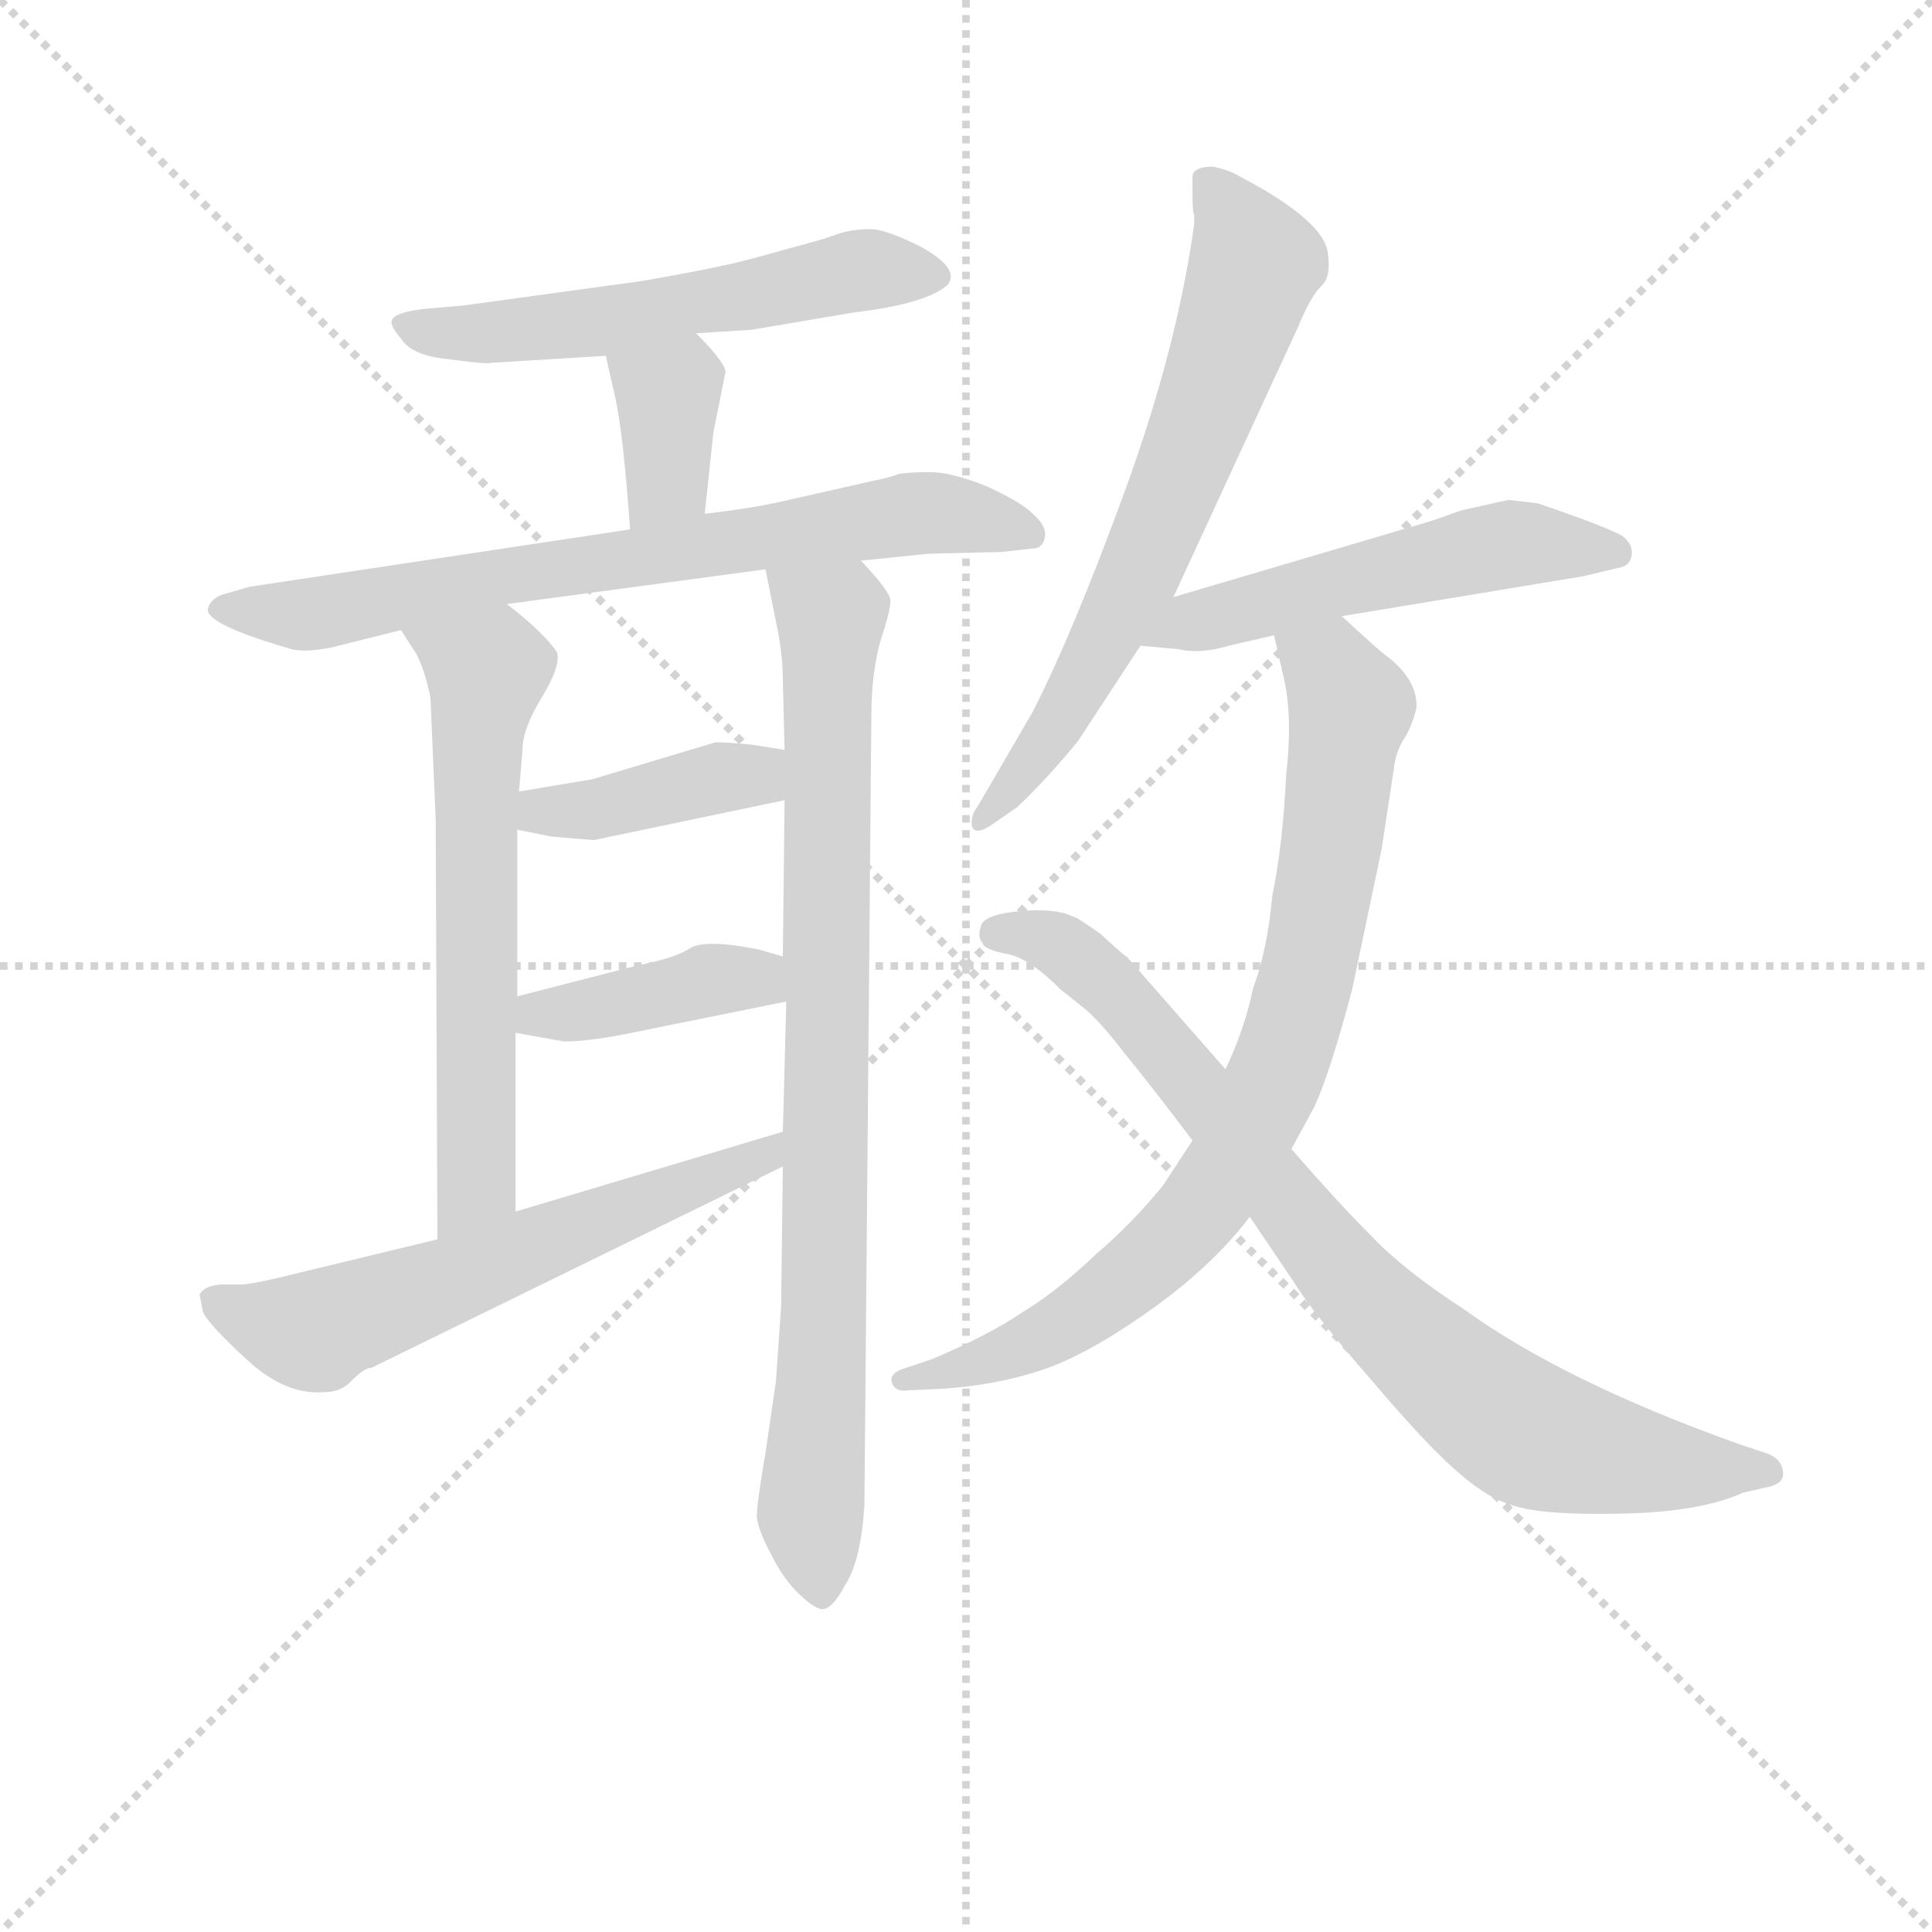 <svg version="1.1" viewBox="0 0 1024 1024" xmlns="http://www.w3.org/2000/svg">
  <g stroke="lightgray" stroke-dasharray="1,1" stroke-width="1" transform="scale(4, 4)">
    <line x1="0" y1="0" x2="256" y2="256"></line>
    <line x1="256" y1="0" x2="0" y2="256"></line>
    <line x1="128" y1="0" x2="128" y2="256"></line>
    <line x1="0" y1="128" x2="256" y2="128"></line>
  </g>
<g transform="scale(0.92, -0.92) translate(60, -900)">
   <style type="text/css">
    @keyframes keyframes0 {
      from {
       stroke: blue;
       stroke-dashoffset: 565;
       stroke-width: 128;
       }
       65% {
       animation-timing-function: step-end;
       stroke: blue;
       stroke-dashoffset: 0;
       stroke-width: 128;
       }
       to {
       stroke: black;
       stroke-width: 1024;
       }
       }
       #make-me-a-hanzi-animation-0 {
         animation: keyframes0 0.71s both;
         animation-delay: 0s;
         animation-timing-function: linear;
       }
    @keyframes keyframes1 {
      from {
       stroke: blue;
       stroke-dashoffset: 362;
       stroke-width: 128;
       }
       54% {
       animation-timing-function: step-end;
       stroke: blue;
       stroke-dashoffset: 0;
       stroke-width: 128;
       }
       to {
       stroke: black;
       stroke-width: 1024;
       }
       }
       #make-me-a-hanzi-animation-1 {
         animation: keyframes1 0.545s both;
         animation-delay: 0.71s;
         animation-timing-function: linear;
       }
    @keyframes keyframes2 {
      from {
       stroke: blue;
       stroke-dashoffset: 726;
       stroke-width: 128;
       }
       70% {
       animation-timing-function: step-end;
       stroke: blue;
       stroke-dashoffset: 0;
       stroke-width: 128;
       }
       to {
       stroke: black;
       stroke-width: 1024;
       }
       }
       #make-me-a-hanzi-animation-2 {
         animation: keyframes2 0.841s both;
         animation-delay: 1.254s;
         animation-timing-function: linear;
       }
    @keyframes keyframes3 {
      from {
       stroke: blue;
       stroke-dashoffset: 628;
       stroke-width: 128;
       }
       67% {
       animation-timing-function: step-end;
       stroke: blue;
       stroke-dashoffset: 0;
       stroke-width: 128;
       }
       to {
       stroke: black;
       stroke-width: 1024;
       }
       }
       #make-me-a-hanzi-animation-3 {
         animation: keyframes3 0.761s both;
         animation-delay: 2.095s;
         animation-timing-function: linear;
       }
    @keyframes keyframes4 {
      from {
       stroke: blue;
       stroke-dashoffset: 855;
       stroke-width: 128;
       }
       74% {
       animation-timing-function: step-end;
       stroke: blue;
       stroke-dashoffset: 0;
       stroke-width: 128;
       }
       to {
       stroke: black;
       stroke-width: 1024;
       }
       }
       #make-me-a-hanzi-animation-4 {
         animation: keyframes4 0.946s both;
         animation-delay: 2.856s;
         animation-timing-function: linear;
       }
    @keyframes keyframes5 {
      from {
       stroke: blue;
       stroke-dashoffset: 404;
       stroke-width: 128;
       }
       57% {
       animation-timing-function: step-end;
       stroke: blue;
       stroke-dashoffset: 0;
       stroke-width: 128;
       }
       to {
       stroke: black;
       stroke-width: 1024;
       }
       }
       #make-me-a-hanzi-animation-5 {
         animation: keyframes5 0.579s both;
         animation-delay: 3.802s;
         animation-timing-function: linear;
       }
    @keyframes keyframes6 {
      from {
       stroke: blue;
       stroke-dashoffset: 402;
       stroke-width: 128;
       }
       57% {
       animation-timing-function: step-end;
       stroke: blue;
       stroke-dashoffset: 0;
       stroke-width: 128;
       }
       to {
       stroke: black;
       stroke-width: 1024;
       }
       }
       #make-me-a-hanzi-animation-6 {
         animation: keyframes6 0.577s both;
         animation-delay: 4.381s;
         animation-timing-function: linear;
       }
    @keyframes keyframes7 {
      from {
       stroke: blue;
       stroke-dashoffset: 605;
       stroke-width: 128;
       }
       66% {
       animation-timing-function: step-end;
       stroke: blue;
       stroke-dashoffset: 0;
       stroke-width: 128;
       }
       to {
       stroke: black;
       stroke-width: 1024;
       }
       }
       #make-me-a-hanzi-animation-7 {
         animation: keyframes7 0.742s both;
         animation-delay: 4.958s;
         animation-timing-function: linear;
       }
    @keyframes keyframes8 {
      from {
       stroke: blue;
       stroke-dashoffset: 667;
       stroke-width: 128;
       }
       68% {
       animation-timing-function: step-end;
       stroke: blue;
       stroke-dashoffset: 0;
       stroke-width: 128;
       }
       to {
       stroke: black;
       stroke-width: 1024;
       }
       }
       #make-me-a-hanzi-animation-8 {
         animation: keyframes8 0.793s both;
         animation-delay: 5.7s;
         animation-timing-function: linear;
       }
    @keyframes keyframes9 {
      from {
       stroke: blue;
       stroke-dashoffset: 532;
       stroke-width: 128;
       }
       63% {
       animation-timing-function: step-end;
       stroke: blue;
       stroke-dashoffset: 0;
       stroke-width: 128;
       }
       to {
       stroke: black;
       stroke-width: 1024;
       }
       }
       #make-me-a-hanzi-animation-9 {
         animation: keyframes9 0.683s both;
         animation-delay: 6.493s;
         animation-timing-function: linear;
       }
    @keyframes keyframes10 {
      from {
       stroke: blue;
       stroke-dashoffset: 817;
       stroke-width: 128;
       }
       73% {
       animation-timing-function: step-end;
       stroke: blue;
       stroke-dashoffset: 0;
       stroke-width: 128;
       }
       to {
       stroke: black;
       stroke-width: 1024;
       }
       }
       #make-me-a-hanzi-animation-10 {
         animation: keyframes10 0.915s both;
         animation-delay: 7.176s;
         animation-timing-function: linear;
       }
    @keyframes keyframes11 {
      from {
       stroke: blue;
       stroke-dashoffset: 824;
       stroke-width: 128;
       }
       73% {
       animation-timing-function: step-end;
       stroke: blue;
       stroke-dashoffset: 0;
       stroke-width: 128;
       }
       to {
       stroke: black;
       stroke-width: 1024;
       }
       }
       #make-me-a-hanzi-animation-11 {
         animation: keyframes11 0.921s both;
         animation-delay: 8.091s;
         animation-timing-function: linear;
       }
</style>
<path d="M 341.0 708.0 L 373.0 710.0 L 432.0 720.0 Q 474.0 725.0 486.0 736.0 Q 493.0 745.0 472.0 757.0 Q 451.0 768.0 441.0 768.0 Q 431.0 768.0 422.0 765.0 Q 414.0 762.0 406.0 760.0 L 377.0 752.0 Q 356.0 746.0 309.0 738.0 L 207.0 724.0 L 184.0 722.0 Q 168.0 720.0 166.0 716.0 Q 164.0 713.0 171.0 705.0 Q 177.0 695.0 199.0 693.0 Q 221.0 690.0 223.0 691.0 L 289.0 695.0 L 341.0 708.0 Z" fill="lightgray"></path> 
<path d="M 346.0 604.0 L 351.0 651.0 L 358.0 686.0 Q 357.0 692.0 341.0 708.0 C 320.0 729.0 282.0 724.0 289.0 695.0 L 294.0 673.0 Q 299.0 652.0 303.0 595.0 C 305.0 565.0 343.0 574.0 346.0 604.0 Z" fill="lightgray"></path> 
<path d="M 436.0 577.0 L 475.0 581.0 L 517.0 582.0 L 535.0 584.0 Q 541.0 584.0 542.0 591.0 Q 543.0 597.0 535.0 604.0 Q 528.0 611.0 508.0 620.0 Q 488.0 628.0 476.0 628.0 Q 464.0 628.0 458.0 627.0 Q 453.0 625.0 443.0 623.0 L 390.0 611.0 Q 372.0 607.0 346.0 604.0 L 303.0 595.0 L 84.0 562.0 L 70.0 558.0 Q 62.0 556.0 60.0 550.0 Q 56.0 541.0 108.0 526.0 Q 116.0 524.0 131.0 527.0 L 171.0 537.0 L 232.0 552.0 L 381.0 572.0 L 436.0 577.0 Z" fill="lightgray"></path> 
<path d="M 171.0 537.0 L 180.0 523.0 Q 185.0 513.0 188.0 498.0 L 191.0 428.0 L 192.0 186.0 C 192.0 156.0 237.0 172.0 237.0 202.0 L 237.0 305.0 L 238.0 326.0 L 238.0 422.0 L 239.0 444.0 L 241.0 468.0 Q 241.0 480.0 252.0 498.0 Q 263.0 516.0 261.0 524.0 Q 254.0 535.0 232.0 552.0 C 209.0 571.0 155.0 562.0 171.0 537.0 Z" fill="lightgray"></path> 
<path d="M 390.0 147.0 L 387.0 104.0 L 381.0 63.0 Q 376.0 34.0 376.0 26.0 Q 377.0 18.0 384.0 5.0 Q 391.0 -9.0 399.0 -17.0 Q 408.0 -26.0 413.0 -27.0 Q 419.0 -28.0 427.0 -13.0 Q 436.0 1.0 438.0 33.0 L 442.0 488.0 Q 442.0 511.0 447.0 530.0 Q 453.0 548.0 453.0 554.0 Q 453.0 559.0 436.0 577.0 C 416.0 600.0 375.0 601.0 381.0 572.0 L 387.0 542.0 Q 391.0 524.0 391.0 508.0 L 392.0 468.0 L 392.0 439.0 L 391.0 349.0 L 393.0 323.0 L 391.0 248.0 L 391.0 228.0 L 390.0 147.0 Z" fill="lightgray"></path> 
<path d="M 351.0 472.0 L 281.0 451.0 L 239.0 444.0 C 209.0 439.0 209.0 428.0 238.0 422.0 L 258.0 418.0 L 282.0 416.0 L 392.0 439.0 C 421.0 445.0 422.0 463.0 392.0 468.0 L 373.0 471.0 Q 352.0 473.0 351.0 472.0 Z" fill="lightgray"></path> 
<path d="M 237.0 305.0 L 265.0 300.0 Q 278.0 300.0 299.0 304.0 L 393.0 323.0 C 422.0 329.0 420.0 341.0 391.0 349.0 L 377.0 353.0 Q 347.0 359.0 338.0 354.0 Q 329.0 348.0 308.0 344.0 L 238.0 326.0 C 209.0 319.0 207.0 310.0 237.0 305.0 Z" fill="lightgray"></path> 
<path d="M 192.0 186.0 L 101.0 164.0 Q 84.0 160.0 79.0 160.0 L 67.0 160.0 Q 57.0 159.0 55.0 154.0 L 57.0 144.0 Q 61.0 136.0 83.0 116.0 Q 105.0 96.0 127.0 98.0 Q 137.0 98.0 143.0 105.0 Q 150.0 112.0 154.0 112.0 L 391.0 228.0 C 418.0 241.0 420.0 257.0 391.0 248.0 L 237.0 202.0 L 192.0 186.0 Z" fill="lightgray"></path> 
<path d="M 616.0 556.0 L 688.0 712.0 Q 695.0 729.0 701.0 735.0 Q 707.0 740.0 705.0 754.0 Q 703.0 773.0 653.0 799.0 Q 648.0 802.0 639.0 804.0 Q 627.0 804.0 627.0 798.0 L 627.0 788.0 Q 627.0 778.0 628.0 776.0 L 628.0 771.0 Q 618.0 699.0 588.0 617.0 Q 558.0 535.0 535.0 490.0 L 503.0 435.0 Q 499.0 430.0 500.0 424.0 Q 502.0 418.0 513.0 426.0 L 526.0 435.0 Q 543.0 451.0 561.0 473.0 L 597.0 528.0 L 616.0 556.0 Z" fill="lightgray"></path> 
<path d="M 713.0 545.0 L 852.0 568.0 L 873.0 573.0 Q 879.0 574.0 880.0 580.0 Q 881.0 586.0 875.0 591.0 Q 867.0 596.0 826.0 610.0 L 809.0 612.0 L 782.0 606.0 L 765.0 600.0 L 616.0 556.0 C 587.0 548.0 567.0 531.0 597.0 528.0 L 619.0 526.0 Q 631.0 523.0 648.0 528.0 L 674.0 534.0 L 713.0 545.0 Z" fill="lightgray"></path> 
<path d="M 739.0 522.0 Q 738.0 522.0 713.0 545.0 C 691.0 565.0 667.0 563.0 674.0 534.0 L 679.0 512.0 Q 685.0 489.0 681.0 454.0 Q 679.0 413.0 673.0 384.0 Q 670.0 352.0 662.0 331.0 Q 657.0 307.0 646.0 284.0 L 627.0 243.0 L 610.0 217.0 Q 592.0 195.0 572.0 178.0 Q 549.0 156.0 529.0 144.0 Q 510.0 131.0 477.0 117.0 L 459.0 111.0 Q 452.0 108.0 454.0 103.0 Q 456.0 98.0 463.0 99.0 L 484.0 100.0 Q 513.0 102.0 538.0 110.0 Q 564.0 118.0 601.0 144.0 Q 638.0 170.0 660.0 199.0 L 684.0 238.0 L 697.0 262.0 Q 706.0 281.0 719.0 330.0 L 736.0 411.0 L 743.0 457.0 Q 744.0 466.0 748.0 473.0 Q 753.0 480.0 756.0 492.0 Q 757.0 508.0 739.0 522.0 Z" fill="lightgray"></path> 
<path d="M 646.0 284.0 L 589.0 349.0 Q 588.0 349.0 574.0 362.0 Q 560.0 372.0 558.0 372.0 Q 548.0 377.0 527.0 375.0 Q 506.0 373.0 505.0 366.0 Q 503.0 360.0 506.0 357.0 Q 506.0 353.0 522.0 350.0 Q 534.0 347.0 551.0 330.0 L 566.0 318.0 Q 575.0 310.0 588.0 293.0 Q 602.0 276.0 627.0 243.0 L 660.0 199.0 L 685.0 162.0 Q 696.0 144.0 730.0 105.0 Q 764.0 65.0 781.0 51.0 Q 798.0 36.0 814.0 32.0 Q 831.0 27.0 875.0 28.0 Q 920.0 29.0 944.0 40.0 L 957.0 43.0 Q 969.0 45.0 967.0 53.0 Q 966.0 60.0 957.0 63.0 L 942.0 68.0 Q 841.0 104.0 783.0 146.0 Q 749.0 168.0 730.0 188.0 Q 711.0 207.0 684.0 238.0 L 646.0 284.0 Z" fill="lightgray"></path> 
      <clipPath id="make-me-a-hanzi-clip-0">
      <path d="M 341.0 708.0 L 373.0 710.0 L 432.0 720.0 Q 474.0 725.0 486.0 736.0 Q 493.0 745.0 472.0 757.0 Q 451.0 768.0 441.0 768.0 Q 431.0 768.0 422.0 765.0 Q 414.0 762.0 406.0 760.0 L 377.0 752.0 Q 356.0 746.0 309.0 738.0 L 207.0 724.0 L 184.0 722.0 Q 168.0 720.0 166.0 716.0 Q 164.0 713.0 171.0 705.0 Q 177.0 695.0 199.0 693.0 Q 221.0 690.0 223.0 691.0 L 289.0 695.0 L 341.0 708.0 Z" fill="lightgray"></path>
      </clipPath>
      <path clip-path="url(#make-me-a-hanzi-clip-0)" d="M 172.0 712.0 L 209.0 707.0 L 268.0 712.0 L 432.0 744.0 L 477.0 741.0 " fill="none" id="make-me-a-hanzi-animation-0" stroke-dasharray="437 874" stroke-linecap="round"></path>

      <clipPath id="make-me-a-hanzi-clip-1">
      <path d="M 346.0 604.0 L 351.0 651.0 L 358.0 686.0 Q 357.0 692.0 341.0 708.0 C 320.0 729.0 282.0 724.0 289.0 695.0 L 294.0 673.0 Q 299.0 652.0 303.0 595.0 C 305.0 565.0 343.0 574.0 346.0 604.0 Z" fill="lightgray"></path>
      </clipPath>
      <path clip-path="url(#make-me-a-hanzi-clip-1)" d="M 297.0 691.0 L 325.0 673.0 L 324.0 624.0 L 308.0 606.0 " fill="none" id="make-me-a-hanzi-animation-1" stroke-dasharray="234 468" stroke-linecap="round"></path>

      <clipPath id="make-me-a-hanzi-clip-2">
      <path d="M 436.0 577.0 L 475.0 581.0 L 517.0 582.0 L 535.0 584.0 Q 541.0 584.0 542.0 591.0 Q 543.0 597.0 535.0 604.0 Q 528.0 611.0 508.0 620.0 Q 488.0 628.0 476.0 628.0 Q 464.0 628.0 458.0 627.0 Q 453.0 625.0 443.0 623.0 L 390.0 611.0 Q 372.0 607.0 346.0 604.0 L 303.0 595.0 L 84.0 562.0 L 70.0 558.0 Q 62.0 556.0 60.0 550.0 Q 56.0 541.0 108.0 526.0 Q 116.0 524.0 131.0 527.0 L 171.0 537.0 L 232.0 552.0 L 381.0 572.0 L 436.0 577.0 Z" fill="lightgray"></path>
      </clipPath>
      <path clip-path="url(#make-me-a-hanzi-clip-2)" d="M 68.0 550.0 L 122.0 546.0 L 471.0 605.0 L 532.0 594.0 " fill="none" id="make-me-a-hanzi-animation-2" stroke-dasharray="598 1196" stroke-linecap="round"></path>

      <clipPath id="make-me-a-hanzi-clip-3">
      <path d="M 171.0 537.0 L 180.0 523.0 Q 185.0 513.0 188.0 498.0 L 191.0 428.0 L 192.0 186.0 C 192.0 156.0 237.0 172.0 237.0 202.0 L 237.0 305.0 L 238.0 326.0 L 238.0 422.0 L 239.0 444.0 L 241.0 468.0 Q 241.0 480.0 252.0 498.0 Q 263.0 516.0 261.0 524.0 Q 254.0 535.0 232.0 552.0 C 209.0 571.0 155.0 562.0 171.0 537.0 Z" fill="lightgray"></path>
      </clipPath>
      <path clip-path="url(#make-me-a-hanzi-clip-3)" d="M 179.0 537.0 L 220.0 513.0 L 214.0 450.0 L 214.0 218.0 L 198.0 194.0 " fill="none" id="make-me-a-hanzi-animation-3" stroke-dasharray="500 1000" stroke-linecap="round"></path>

      <clipPath id="make-me-a-hanzi-clip-4">
      <path d="M 390.0 147.0 L 387.0 104.0 L 381.0 63.0 Q 376.0 34.0 376.0 26.0 Q 377.0 18.0 384.0 5.0 Q 391.0 -9.0 399.0 -17.0 Q 408.0 -26.0 413.0 -27.0 Q 419.0 -28.0 427.0 -13.0 Q 436.0 1.0 438.0 33.0 L 442.0 488.0 Q 442.0 511.0 447.0 530.0 Q 453.0 548.0 453.0 554.0 Q 453.0 559.0 436.0 577.0 C 416.0 600.0 375.0 601.0 381.0 572.0 L 387.0 542.0 Q 391.0 524.0 391.0 508.0 L 392.0 468.0 L 392.0 439.0 L 391.0 349.0 L 393.0 323.0 L 391.0 248.0 L 391.0 228.0 L 390.0 147.0 Z" fill="lightgray"></path>
      </clipPath>
      <path clip-path="url(#make-me-a-hanzi-clip-4)" d="M 389.0 566.0 L 418.0 542.0 L 415.0 135.0 L 407.0 36.0 L 413.0 -19.0 " fill="none" id="make-me-a-hanzi-animation-4" stroke-dasharray="727 1454" stroke-linecap="round"></path>

      <clipPath id="make-me-a-hanzi-clip-5">
      <path d="M 351.0 472.0 L 281.0 451.0 L 239.0 444.0 C 209.0 439.0 209.0 428.0 238.0 422.0 L 258.0 418.0 L 282.0 416.0 L 392.0 439.0 C 421.0 445.0 422.0 463.0 392.0 468.0 L 373.0 471.0 Q 352.0 473.0 351.0 472.0 Z" fill="lightgray"></path>
      </clipPath>
      <path clip-path="url(#make-me-a-hanzi-clip-5)" d="M 244.0 427.0 L 252.0 433.0 L 285.0 434.0 L 374.0 453.0 L 386.0 461.0 " fill="none" id="make-me-a-hanzi-animation-5" stroke-dasharray="276 552" stroke-linecap="round"></path>

      <clipPath id="make-me-a-hanzi-clip-6">
      <path d="M 237.0 305.0 L 265.0 300.0 Q 278.0 300.0 299.0 304.0 L 393.0 323.0 C 422.0 329.0 420.0 341.0 391.0 349.0 L 377.0 353.0 Q 347.0 359.0 338.0 354.0 Q 329.0 348.0 308.0 344.0 L 238.0 326.0 C 209.0 319.0 207.0 310.0 237.0 305.0 Z" fill="lightgray"></path>
      </clipPath>
      <path clip-path="url(#make-me-a-hanzi-clip-6)" d="M 245.0 310.0 L 251.0 316.0 L 352.0 336.0 L 375.0 336.0 L 384.0 329.0 " fill="none" id="make-me-a-hanzi-animation-6" stroke-dasharray="274 548" stroke-linecap="round"></path>

      <clipPath id="make-me-a-hanzi-clip-7">
      <path d="M 192.0 186.0 L 101.0 164.0 Q 84.0 160.0 79.0 160.0 L 67.0 160.0 Q 57.0 159.0 55.0 154.0 L 57.0 144.0 Q 61.0 136.0 83.0 116.0 Q 105.0 96.0 127.0 98.0 Q 137.0 98.0 143.0 105.0 Q 150.0 112.0 154.0 112.0 L 391.0 228.0 C 418.0 241.0 420.0 257.0 391.0 248.0 L 237.0 202.0 L 192.0 186.0 Z" fill="lightgray"></path>
      </clipPath>
      <path clip-path="url(#make-me-a-hanzi-clip-7)" d="M 64.0 151.0 L 92.0 138.0 L 122.0 133.0 L 366.0 227.0 L 380.0 233.0 L 385.0 243.0 " fill="none" id="make-me-a-hanzi-animation-7" stroke-dasharray="477 954" stroke-linecap="round"></path>

      <clipPath id="make-me-a-hanzi-clip-8">
      <path d="M 616.0 556.0 L 688.0 712.0 Q 695.0 729.0 701.0 735.0 Q 707.0 740.0 705.0 754.0 Q 703.0 773.0 653.0 799.0 Q 648.0 802.0 639.0 804.0 Q 627.0 804.0 627.0 798.0 L 627.0 788.0 Q 627.0 778.0 628.0 776.0 L 628.0 771.0 Q 618.0 699.0 588.0 617.0 Q 558.0 535.0 535.0 490.0 L 503.0 435.0 Q 499.0 430.0 500.0 424.0 Q 502.0 418.0 513.0 426.0 L 526.0 435.0 Q 543.0 451.0 561.0 473.0 L 597.0 528.0 L 616.0 556.0 Z" fill="lightgray"></path>
      </clipPath>
      <path clip-path="url(#make-me-a-hanzi-clip-8)" d="M 637.0 793.0 L 663.0 748.0 L 644.0 689.0 L 583.0 544.0 L 552.0 487.0 L 506.0 428.0 " fill="none" id="make-me-a-hanzi-animation-8" stroke-dasharray="539 1078" stroke-linecap="round"></path>

      <clipPath id="make-me-a-hanzi-clip-9">
      <path d="M 713.0 545.0 L 852.0 568.0 L 873.0 573.0 Q 879.0 574.0 880.0 580.0 Q 881.0 586.0 875.0 591.0 Q 867.0 596.0 826.0 610.0 L 809.0 612.0 L 782.0 606.0 L 765.0 600.0 L 616.0 556.0 C 587.0 548.0 567.0 531.0 597.0 528.0 L 619.0 526.0 Q 631.0 523.0 648.0 528.0 L 674.0 534.0 L 713.0 545.0 Z" fill="lightgray"></path>
      </clipPath>
      <path clip-path="url(#make-me-a-hanzi-clip-9)" d="M 603.0 531.0 L 627.0 542.0 L 786.0 582.0 L 819.0 587.0 L 871.0 582.0 " fill="none" id="make-me-a-hanzi-animation-9" stroke-dasharray="404 808" stroke-linecap="round"></path>

      <clipPath id="make-me-a-hanzi-clip-10">
      <path d="M 739.0 522.0 Q 738.0 522.0 713.0 545.0 C 691.0 565.0 667.0 563.0 674.0 534.0 L 679.0 512.0 Q 685.0 489.0 681.0 454.0 Q 679.0 413.0 673.0 384.0 Q 670.0 352.0 662.0 331.0 Q 657.0 307.0 646.0 284.0 L 627.0 243.0 L 610.0 217.0 Q 592.0 195.0 572.0 178.0 Q 549.0 156.0 529.0 144.0 Q 510.0 131.0 477.0 117.0 L 459.0 111.0 Q 452.0 108.0 454.0 103.0 Q 456.0 98.0 463.0 99.0 L 484.0 100.0 Q 513.0 102.0 538.0 110.0 Q 564.0 118.0 601.0 144.0 Q 638.0 170.0 660.0 199.0 L 684.0 238.0 L 697.0 262.0 Q 706.0 281.0 719.0 330.0 L 736.0 411.0 L 743.0 457.0 Q 744.0 466.0 748.0 473.0 Q 753.0 480.0 756.0 492.0 Q 757.0 508.0 739.0 522.0 Z" fill="lightgray"></path>
      </clipPath>
      <path clip-path="url(#make-me-a-hanzi-clip-10)" d="M 682.0 530.0 L 706.0 515.0 L 718.0 493.0 L 694.0 342.0 L 658.0 245.0 L 630.0 201.0 L 568.0 147.0 L 516.0 118.0 L 460.0 105.0 " fill="none" id="make-me-a-hanzi-animation-10" stroke-dasharray="689 1378" stroke-linecap="round"></path>

      <clipPath id="make-me-a-hanzi-clip-11">
      <path d="M 646.0 284.0 L 589.0 349.0 Q 588.0 349.0 574.0 362.0 Q 560.0 372.0 558.0 372.0 Q 548.0 377.0 527.0 375.0 Q 506.0 373.0 505.0 366.0 Q 503.0 360.0 506.0 357.0 Q 506.0 353.0 522.0 350.0 Q 534.0 347.0 551.0 330.0 L 566.0 318.0 Q 575.0 310.0 588.0 293.0 Q 602.0 276.0 627.0 243.0 L 660.0 199.0 L 685.0 162.0 Q 696.0 144.0 730.0 105.0 Q 764.0 65.0 781.0 51.0 Q 798.0 36.0 814.0 32.0 Q 831.0 27.0 875.0 28.0 Q 920.0 29.0 944.0 40.0 L 957.0 43.0 Q 969.0 45.0 967.0 53.0 Q 966.0 60.0 957.0 63.0 L 942.0 68.0 Q 841.0 104.0 783.0 146.0 Q 749.0 168.0 730.0 188.0 Q 711.0 207.0 684.0 238.0 L 646.0 284.0 Z" fill="lightgray"></path>
      </clipPath>
      <path clip-path="url(#make-me-a-hanzi-clip-11)" d="M 514.0 362.0 L 547.0 357.0 L 580.0 332.0 L 715.0 165.0 L 761.0 119.0 L 818.0 75.0 L 882.0 58.0 L 957.0 53.0 " fill="none" id="make-me-a-hanzi-animation-11" stroke-dasharray="696 1392" stroke-linecap="round"></path>

</g>
</svg>
